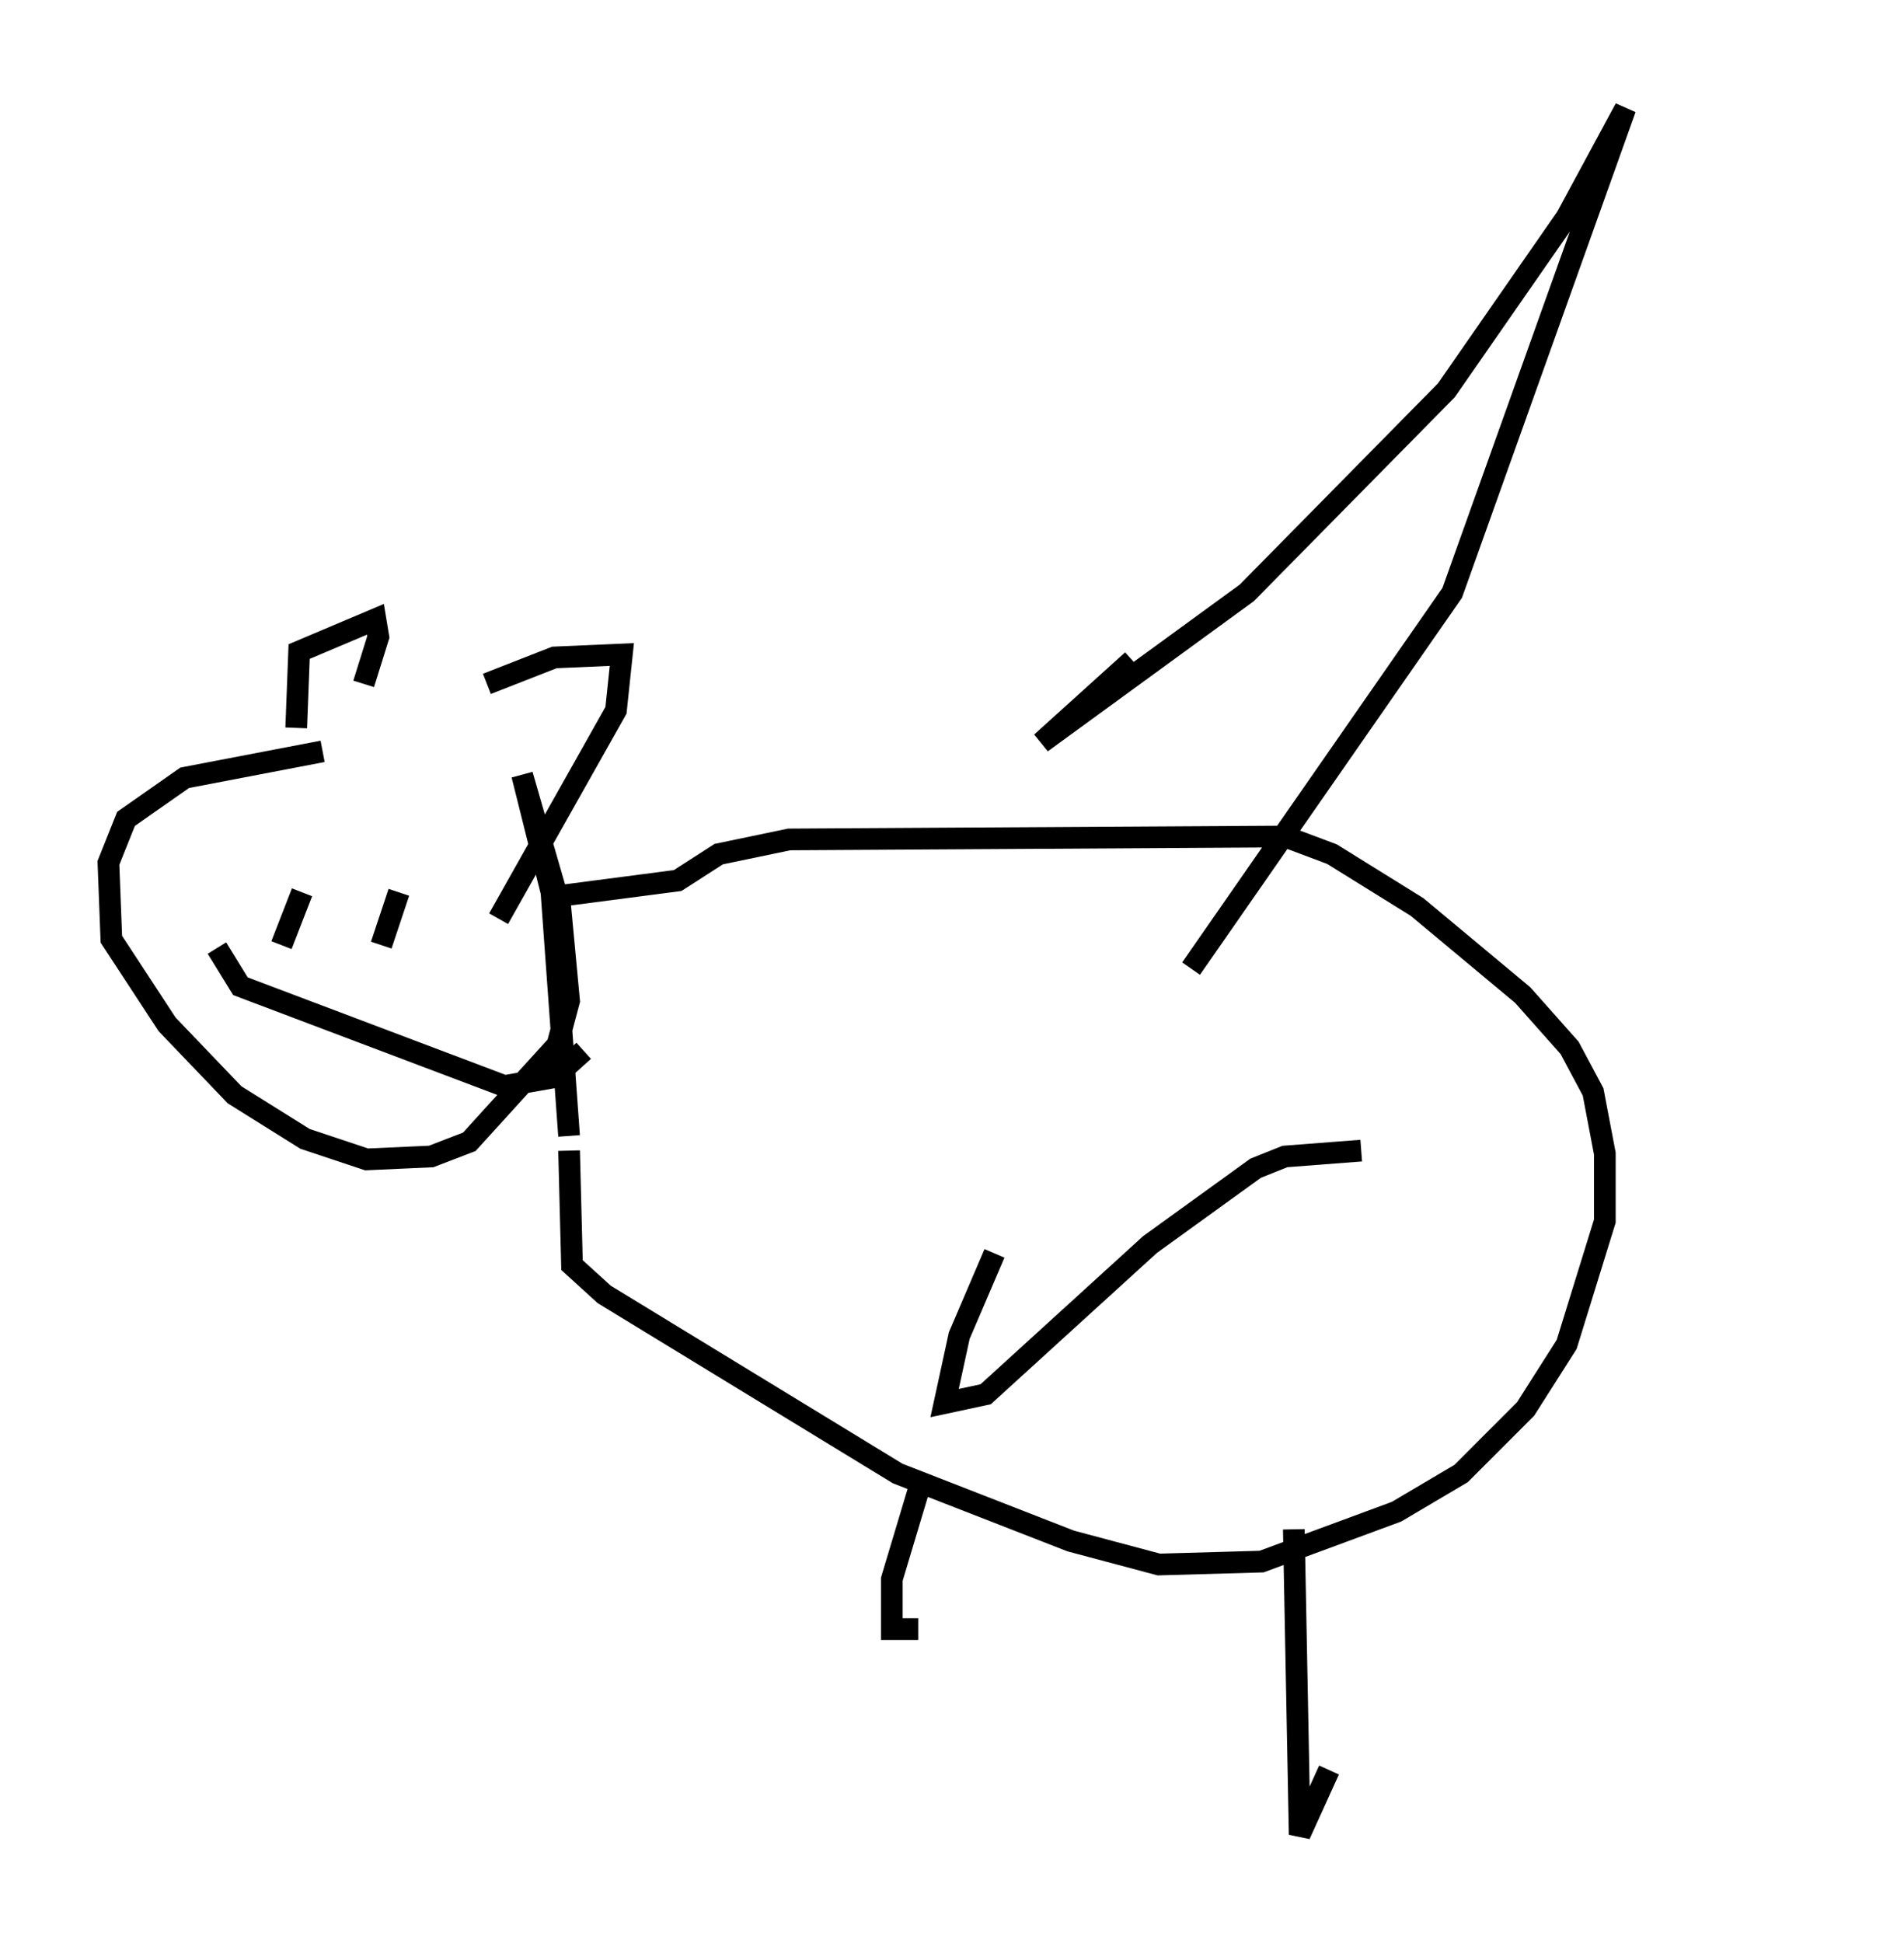<?xml version="1.0" encoding="utf-8" ?>
<svg baseProfile="full" height="89.566" version="1.1" width="87.807" xmlns="http://www.w3.org/2000/svg" xmlns:ev="http://www.w3.org/2001/xml-events" xmlns:xlink="http://www.w3.org/1999/xlink"><defs /><rect fill="white" height="89.566" width="87.807" x="0" y="0" /><path d="M21.509, 34.499 m-6.631, 0.135 l-6.36, 1.218 -2.706, 1.894 l-0.812, 2.03 0.135, 3.518 l2.571, 3.924 3.112, 3.248 l3.248, 2.03 2.842, 0.947 l2.977, -0.135 1.759, -0.677 l4.059, -4.465 0.541, -2.03 l-0.406, -4.33 -1.759, -6.089 l1.353, 5.413 0.812, 11.231 m0.0, 0.677 l0.135, 5.277 1.488, 1.353 l13.532, 8.254 7.984, 3.112 l4.059, 1.083 4.736, -0.135 l6.225, -2.3 2.977, -1.759 l2.977, -2.977 1.894, -2.977 l1.759, -5.683 0.0, -3.112 l-0.541, -2.842 -1.083, -2.03 l-2.165, -2.436 -4.871, -4.059 l-3.924, -2.436 -2.165, -0.812 l-22.868, 0.135 -3.248, 0.677 l-1.894, 1.218 -6.225, 0.812 m57.78, 16.373 l0.0, 0.0 m-40.46, 10.961 l-1.218, 4.059 0.0, 2.3 l1.218, 0.0 m17.321, -4.601 l0.271, 14.073 1.353, -2.977 m-47.631, -48.037 l0.135, -3.518 3.518, -1.488 l0.135, 0.812 -0.677, 2.165 m5.683, 0.0 l3.112, -1.218 3.112, -0.135 l-0.271, 2.571 -5.413, 9.607 m-9.066, -1.218 l-0.947, 2.436 m5.413, -2.436 l-0.812, 2.436 m-7.578, 0.135 l1.083, 1.759 12.178, 4.601 l2.3, -0.406 1.353, -1.218 m25.304, -17.997 l-4.195, 3.789 9.472, -6.901 l9.202, -9.337 5.548, -7.984 l2.706, -5.007 -7.984, 22.327 l-12.043, 17.321 m-9.066, 13.126 l-1.624, 3.789 -0.677, 3.112 l1.894, -0.406 7.578, -6.901 l4.871, -3.518 1.353, -0.541 l3.518, -0.271 " fill="none" stroke="black" stroke-width="1" /></svg>